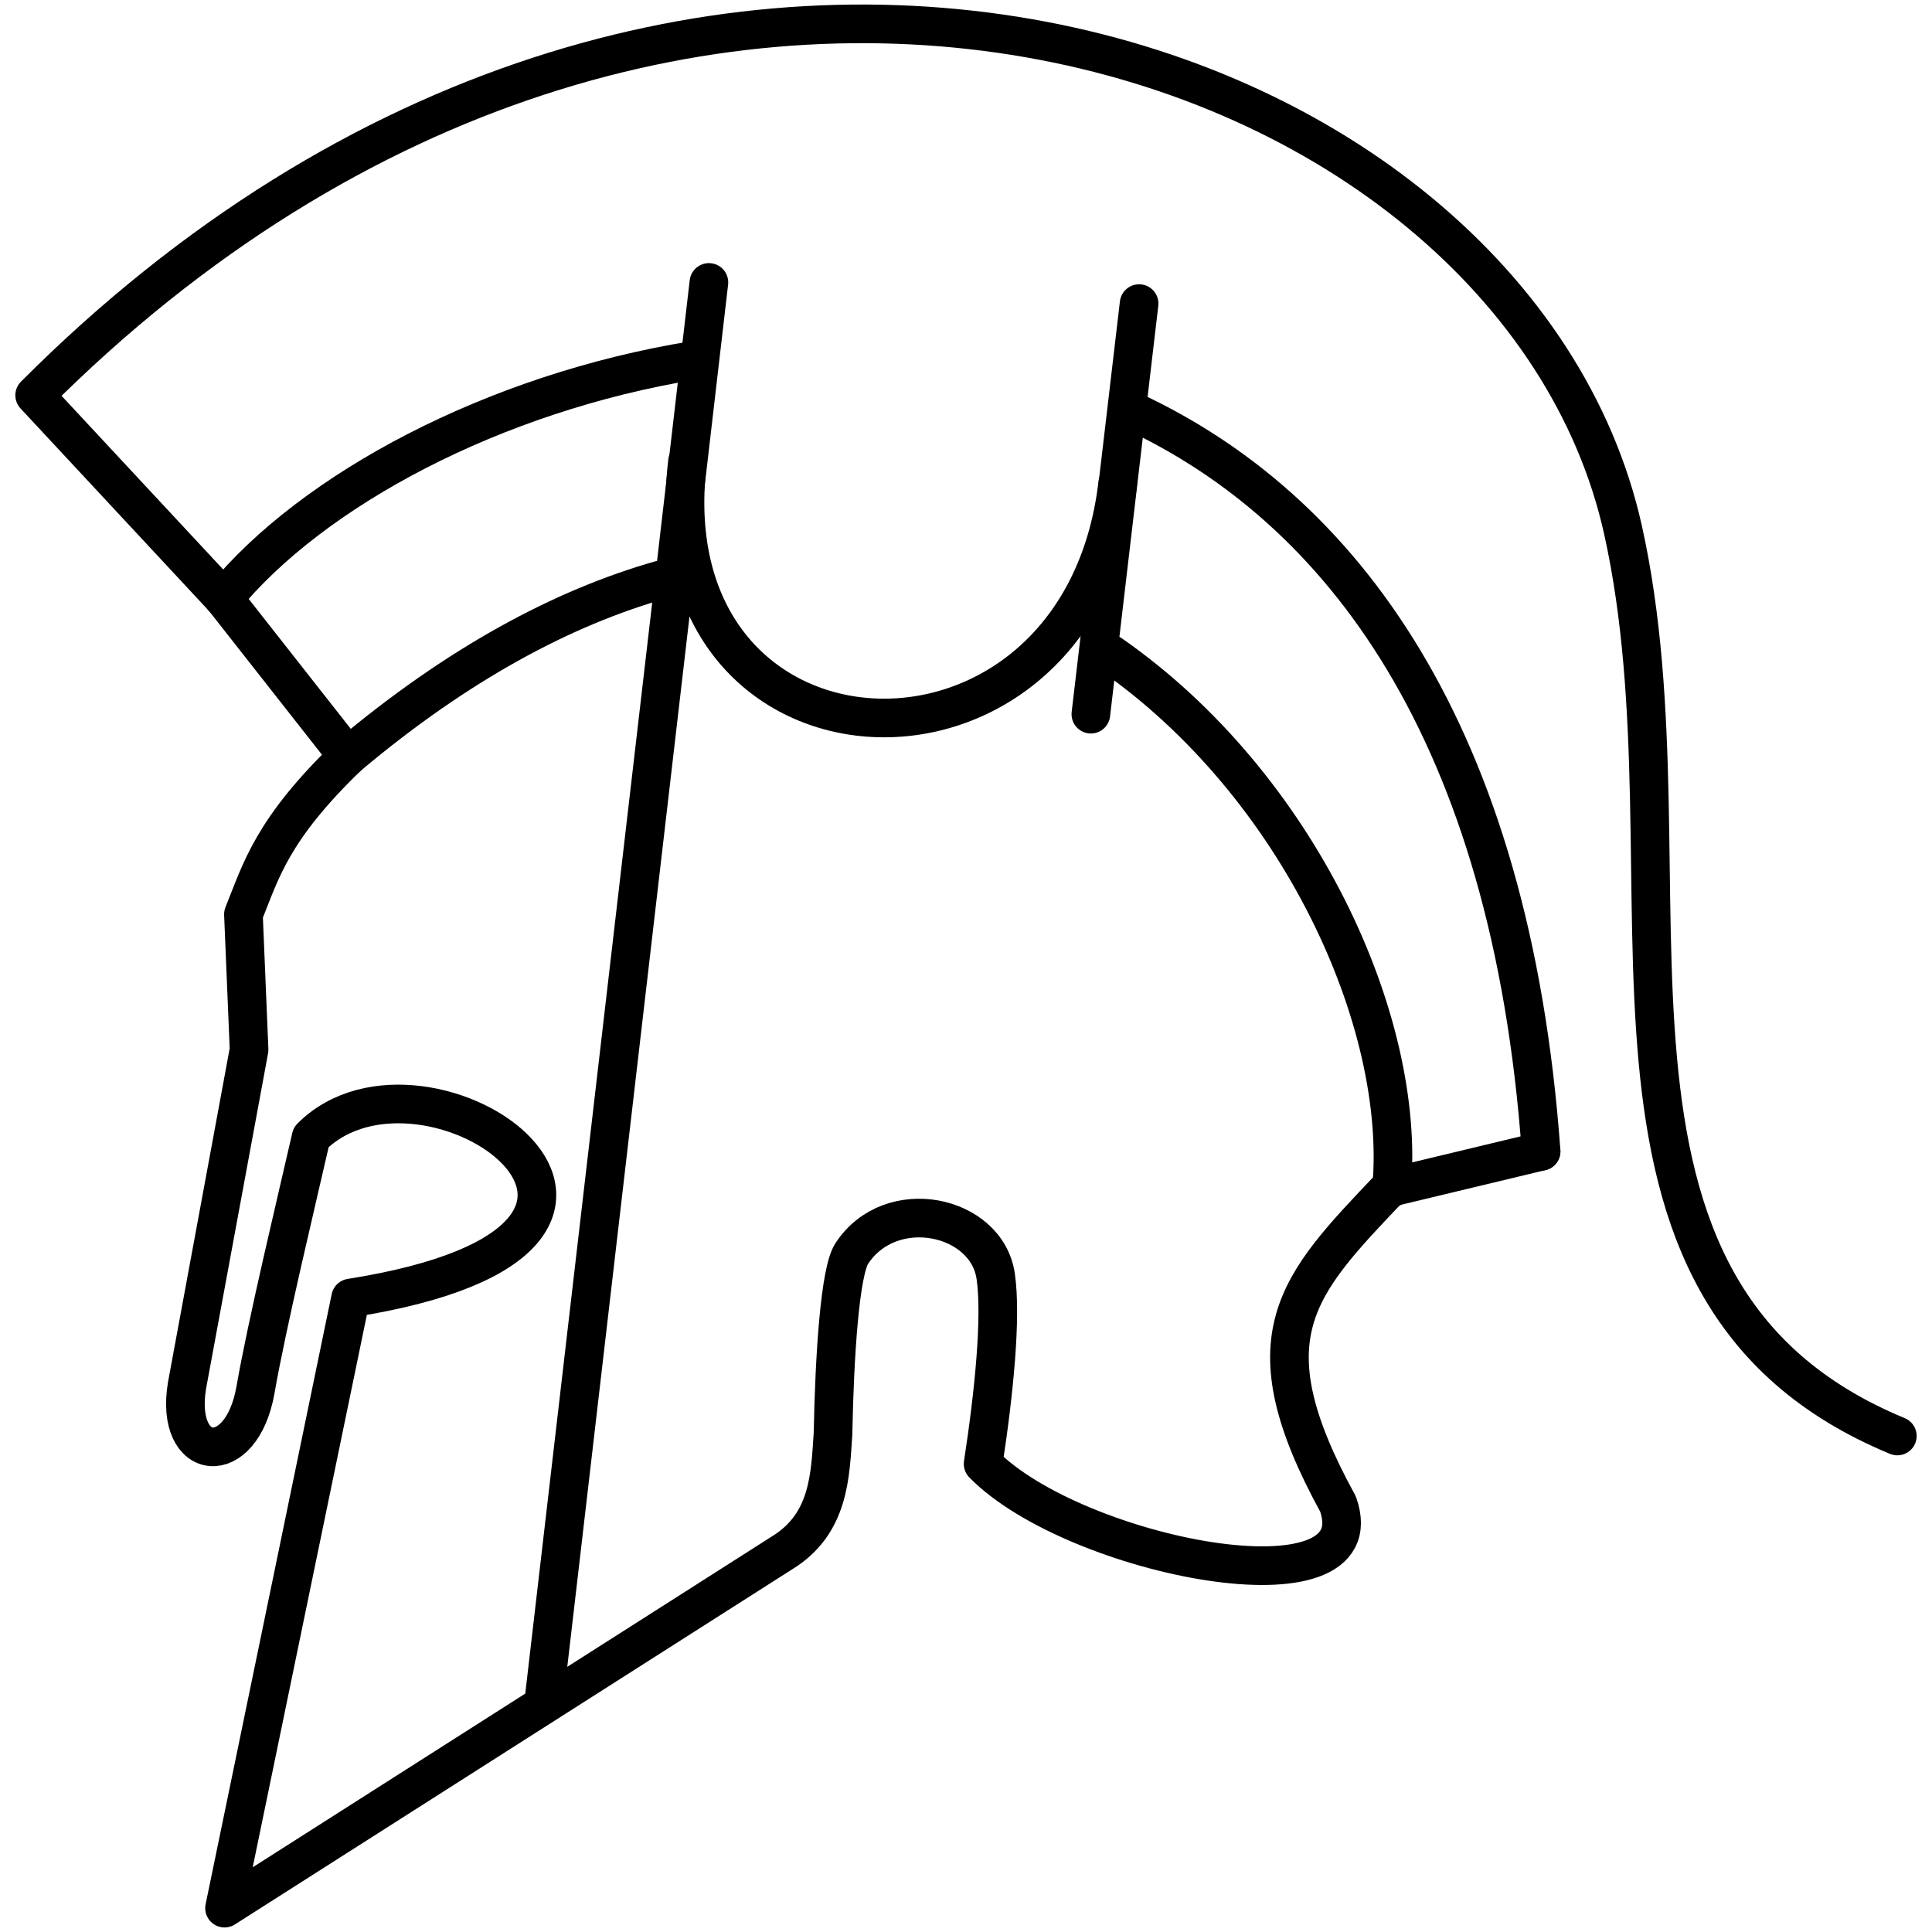 <?xml version="1.0" encoding="UTF-8"?>
<!DOCTYPE svg PUBLIC "-//W3C//DTD SVG 1.1//EN" "http://www.w3.org/Graphics/SVG/1.1/DTD/svg11.dtd">
<!-- Creator: CorelDRAW -->
<svg xmlns="http://www.w3.org/2000/svg" xml:space="preserve" width="1000px" height="1000px" version="1.1" style="shape-rendering:geometricPrecision; text-rendering:geometricPrecision; image-rendering:optimizeQuality; fill-rule:evenodd; clip-rule:evenodd"
viewBox="0 0 1000 1000"
 xmlns:xlink="http://www.w3.org/1999/xlink"
 xmlns:xodm="http://www.corel.com/coreldraw/odm/2003"
 sodipodi:docname="microrts.svg"
 inkscape:version="1.2.1 (9c6d41e410, 2022-07-14)"
 inkscape:export-filename="microrts48.png"
 inkscape:export-xdpi="4.6079998"
 inkscape:export-ydpi="4.6079998"
 xmlns:inkscape="http://www.inkscape.org/namespaces/inkscape"
 xmlns:sodipodi="http://sodipodi.sourceforge.net/DTD/sodipodi-0.dtd"
 xmlns:svg="http://www.w3.org/2000/svg">
 <defs>
  <style type="text/css">
   <![CDATA[
    .str0 {stroke:black;stroke-width:20;stroke-linecap:round;stroke-linejoin:round;stroke-miterlimit:22.926}
    .fil0 {fill:none}
   ]]>
  </style>
 </defs>
 <g id="Layer_x0020_1">
  <sodipodi:namedview id="namedview134" pagecolor="#ffffff" bordercolor="#666666" borderopacity="1.0" inkscape:showpageshadow="2" inkscape:pageopacity="0.0" inkscape:pagecheckerboard="0" inkscape:deskcolor="#d1d1d1" showgrid="false" shape-rendering="crispEdges" showguides="false" inkscape:zoom="0.41986485" inkscape:cx="426.32766" inkscape:cy="504.92438" inkscape:window-width="1304" inkscape:window-height="745" inkscape:window-x="54" inkscape:window-y="-8" inkscape:window-maximized="1" inkscape:current-layer="layer1">
   <sodipodi:guide position="565.308,589.74" orientation="0.048,0.999" id="guide1037" inkscape:locked="false"/>
   <sodipodi:guide position="382.818,846.324" orientation="0.993,-0.119" id="guide1100" inkscape:locked="false"/>
   <sodipodi:guide position="592.064,836.033" orientation="0.993,-0.117" id="guide1102" inkscape:locked="false"/>
   <sodipodi:guide position="592.064,836.033" orientation="-0.049,-0.999" id="guide1124" inkscape:locked="false"/>
   <sodipodi:guide position="581.669,748.614" orientation="0.05,0.999" id="guide1126" inkscape:locked="false"/>
   <sodipodi:guide position="156.42,538.972" orientation="0.232,0.973" id="guide1145" inkscape:locked="false"/>
   <sodipodi:guide position="159.164,473.111" orientation="0.228,0.974" id="guide1147" inkscape:locked="false"/>
   <sodipodi:guide position="599.611,334.528" orientation="-0.53,0.848" id="guide1149" inkscape:locked="false"/>
   <sodipodi:guide position="0,1000" orientation="0,1000" id="guide311" inkscape:locked="false"/>
   <sodipodi:guide position="1000,1000" orientation="1000,0" id="guide313" inkscape:locked="false"/>
   <sodipodi:guide position="1000,0" orientation="0,-1000" id="guide315" inkscape:locked="false"/>
   <sodipodi:guide position="0,0" orientation="-1000,0" id="guide317" inkscape:locked="false"/>
  </sodipodi:namedview>
  <g id="layer1" inkscape:groupmode="layer" inkscape:label="Image 1">
   <g id="g264">
    <g id="g309">
     <path id="path1007" class="fil0 str0" d="M180.03 391.49c56.88,-47.87 111.24,-76.93 162.04,-91.38m232.89 38.5c97.31,67.74 153.04,190.32 145.33,276.28" sodipodi:nodetypes="cccc"/>
     <path id="path1009" class="fil0 str0" d="M115.78 309.72l-97.84 -105.13c332.09,-332.88 765.93,-183.24 822.14,69.76 40.14,180.7 -39.52,393.82 141.98,468.92" sodipodi:nodetypes="ccsc"/>
     <line id="path1011" class="fil0 str0" x1="281.6" y1="879.57" x2="366.93" y2= "146.19"  sodipodi:nodetypes="cc"/>
     <line id="path1011-3" class="fil0 str0" x1="564.63" y1="369.66" x2="589.6" y2= "157.14"  sodipodi:nodetypes="cc"/>
     <path id="path1035" class="fil0 str0" d="M355.85 238.93c-20.25,169.57 202.96,180.2 222.69,11.23" sodipodi:nodetypes="cc"/>
    </g>
    <path id="path998" class="fil0 str0" d="M115.78 309.72l64.25 81.77c-39.22,37.86 -44.82,58.91 -54.03,81.77l2.92 70.09 -32.12 173.76c-6.62,40.14 28.21,43.8 35.46,2.17 5.97,-34.26 21.31,-97.94 28.78,-130.66 59.22,-59.5 218.77,51.88 20.44,83.23l-65.26 315.8 288.48 -183.84c24.58,-15 25.01,-39.97 26.47,-61.88 0.79,-41.18 3.66,-83.9 9.7,-93.11 20.18,-30.76 69.84,-20.14 74.5,11.73 3.09,21.16 -0.87,60.44 -6.51,97.16 47.16,48.21 204.47,79.37 183.68,20.73 -47.58,-86.67 -21.36,-112.99 26.9,-163.75"/>
   </g>
   <path id="path1000" class="fil0 str0" d="M797.67 595.92c-15.67,-217.48 -103.34,-332.92 -212.11,-383.39"/>
   <line id="path1004" class="fil0 str0" x1="719.44" y1="614.69" x2="797.67" y2= "595.92" />
   <path id="path909" class="fil0 str0" d="M359.06 186.52c-103.68,16.91 -197.35,67.14 -243.28,123.2"/>
  </g>
 </g>
</svg>
